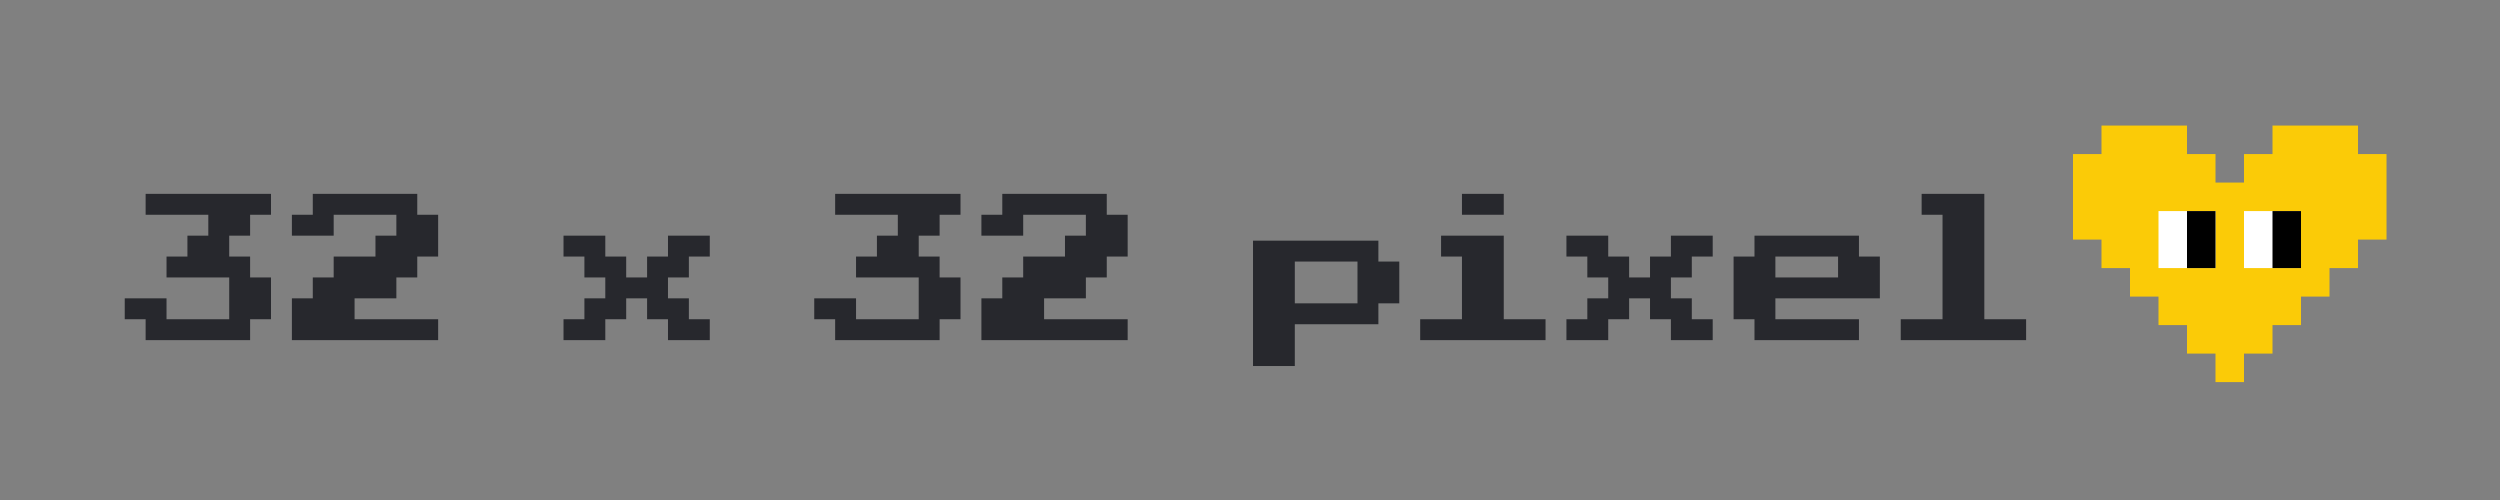<?xml version="1.0" encoding="utf-8"?>
<!DOCTYPE svg PUBLIC "-//W3C//DTD SVG 1.1//EN" "http://www.w3.org/Graphics/SVG/1.1/DTD/svg11.dtd">
<svg version="1.1" xmlns="http://www.w3.org/2000/svg" xmlns:xlink="http://www.w3.org/1999/xlink" x="0px" y="0px" width="500px"
	 height="100px" viewBox="0 0 500 100" enable-background="new 0 0 500 100" xml:space="preserve">
<rect x="0" y="0" width="500" height="100" fill="#808080" stroke="none"/>
<g id="heart">
	<polygon fill="#FBCB07" points="443.1,76.419 443.1,70.718 437.4,70.718 437.4,65.018 431.699,65.018 431.699,59.317 
		425.999,59.317 425.999,53.617 420.298,53.617 420.298,47.916 414.598,47.916 414.598,30.813 420.298,30.813 420.298,25.112 
		437.4,25.112 437.4,30.813 443.1,30.813 443.1,36.514 448.801,36.514 448.801,30.813 454.501,30.813 454.501,25.112 
		471.603,25.112 471.603,30.813 477.303,30.813 477.303,47.916 471.603,47.916 471.603,53.617 465.902,53.617 465.902,59.317 
		460.202,59.317 460.202,65.018 454.501,65.018 454.501,70.718 448.801,70.718 448.801,76.419 	"/> 
</g>
<g id="Eyes">
	<rect x="448.801" y="42.215" fill="#FFFFFF" width="11.401" height="11.401"/>
	<rect x="431.699" y="42.215" fill="#FFFFFF" width="11.4" height="11.401"/>

	<rect x="437.4" y="42.215" fill="#000000" width="5.7" height="11.401">
		<animate
		attributeName="x"
		values="437.4; 431.4;  431.4;  431.4;  431.4;  431.4;  431.4;  431.4;   431.4; 431.4; 437.4; 437.4; 437.4; 437.4; 437.4; 437.4; 437.4; 437.4; 437.4; 437.4; 437.4; 437.4; 437.4; 437.4; 437.4; 437.4; 437.4; 437.4; 437.4; 437.4; 437.4; 437.4; 437.4; 437.4; 437.4; 437.4; 437.4; 437.4; 437.4; 437.4; 437.4; 437.4; 437.4; 437.4; 437.4; 437.4; 437.4; 437.4; 437.4; 437.4;"
		dur="8s"
		repeatCount="indefinite"
		/>
	</rect>

	<rect x="454.501" y="42.215" fill="#000000" width="5.7" height="11.401">
		<animate
		attributeName="x"
		values="454.501; 448.501; 448.501; 448.501; 448.501; 448.501; 448.501; 448.501;  448.501; 448.501; 454.501; 454.501; 454.501; 454.501; 454.501; 454.501; 454.501; 454.501; 454.501; 454.501; 454.501; 454.501; 454.501; 454.501; 454.501; 454.501; 454.501; 454.501; 454.501; 454.501; 454.501; 454.501; 454.501; 454.501; 454.501; 454.501; 454.501; 454.501; 454.501; 454.501; 454.501; 454.501; 454.501; 454.501; 454.501; 454.501; 454.501; 454.501; 454.501; 454.501;"
		dur="8s"
		repeatCount="indefinite"
		/>
	</rect>

</g>
<g id="Text" fill="#27282D" >
	<polygon  points="288.214,47.132 300.751,47.132 300.751,63.847 309.108,63.847 309.108,68.026 284.036,68.026 284.036,63.847 
		292.393,63.847 292.393,51.311 288.214,51.311 	"/>
	<rect  x="292.393" y="38.773" width="8.358" height="4.179"/>
	<path  d="M346.718,63.847V51.311h4.179v-4.179h20.894v4.179h4.179v8.358h-20.894v4.179h16.715v4.179h-20.894v-4.179H346.718z
		 M355.076,55.49h12.537v-4.179h-12.537V55.49z"/>
	<polygon  points="58.378,47.132 58.378,42.952 62.556,42.952 62.556,38.773 83.452,38.773 83.452,42.952 87.63,42.952 87.63,51.311 
		83.452,51.311 83.452,55.49 79.273,55.49 79.273,59.668 70.914,59.668 70.914,63.847 87.63,63.847 87.63,68.026 58.378,68.026 
		58.378,59.668 62.556,59.668 62.556,55.49 66.735,55.49 66.735,51.311 75.094,51.311 75.094,47.132 79.273,47.132 79.273,42.952 
		66.735,42.952 66.735,47.132 	"/>
	<polygon  points="29.126,38.773 54.199,38.773 54.199,42.952 50.021,42.952 50.021,47.132 45.842,47.132 45.842,51.311 
		50.021,51.311 50.021,55.49 54.199,55.49 54.199,63.847 50.021,63.847 50.021,68.026 29.126,68.026 29.126,63.847 24.948,63.847 
		24.948,59.668 33.305,59.668 33.305,63.847 45.842,63.847 45.842,55.49 33.305,55.49 33.305,51.311 37.484,51.311 37.484,47.132 
		41.663,47.132 41.663,42.952 29.126,42.952 	"/>
	<polygon  points="167.028,38.773 192.101,38.773 192.101,42.952 187.922,42.952 187.922,47.132 183.743,47.132 183.743,51.311 
		187.922,51.311 187.922,55.49 192.101,55.49 192.101,63.847 187.922,63.847 187.922,68.026 167.028,68.026 167.028,63.847 
		162.849,63.847 162.849,59.668 171.207,59.668 171.207,63.847 183.743,63.847 183.743,55.49 171.207,55.49 171.207,51.311 
		175.385,51.311 175.385,47.132 179.564,47.132 179.564,42.952 167.028,42.952 	"/>
	<polygon  points="196.281,47.132 196.281,42.952 200.458,42.952 200.458,38.773 221.353,38.773 221.353,42.952 225.532,42.952 
		225.532,51.311 221.353,51.311 221.353,55.49 217.174,55.49 217.174,59.668 208.817,59.668 208.817,63.847 225.532,63.847 
		225.532,68.026 196.281,68.026 196.281,59.668 200.458,59.668 200.458,55.49 204.638,55.49 204.638,51.311 212.996,51.311 
		212.996,47.132 217.174,47.132 217.174,42.952 204.638,42.952 204.638,47.132 	"/>
	<polygon  points="380.148,68.026 380.148,63.847 388.506,63.847 388.506,42.952 384.327,42.952 384.327,38.773 396.865,38.773 
		396.865,63.847 405.222,63.847 405.222,68.026 	"/>
	<path d="M250.604,73.205V48.132h25.074v4.179h4.179v8.358h-4.179v4.179h-16.716v8.357H250.604z M258.962,60.668h12.536v-8.358
		h-12.536V60.668z"/>
	<polygon  points="112.703,47.132 121.06,47.132 121.06,51.311 125.239,51.311 125.239,55.49 129.418,55.49 129.418,51.311 
		133.597,51.311 133.597,47.132 141.956,47.132 141.956,51.311 137.775,51.311 137.775,55.49 133.597,55.49 133.597,59.668 
		137.775,59.668 137.775,63.847 141.956,63.847 141.956,68.026 133.597,68.026 133.597,63.847 129.418,63.847 129.418,59.668 
		125.239,59.668 125.239,63.847 121.06,63.847 121.06,68.026 112.703,68.026 112.703,63.847 116.881,63.847 116.881,59.668 
		121.06,59.668 121.06,55.49 116.881,55.49 116.881,51.311 112.703,51.311 	"/>
	<polygon  points="313.287,47.132 321.645,47.132 321.645,51.311 325.823,51.311 325.823,55.49 330.003,55.49 330.003,51.311 
		334.182,51.311 334.182,47.132 342.54,47.132 342.54,51.311 338.361,51.311 338.361,55.49 334.182,55.49 334.182,59.668 
		338.361,59.668 338.361,63.847 342.54,63.847 342.54,68.026 334.182,68.026 334.182,63.847 330.003,63.847 330.003,59.668 
		325.823,59.668 325.823,63.847 321.645,63.847 321.645,68.026 313.287,68.026 313.287,63.847 317.466,63.847 317.466,59.668 
		321.645,59.668 321.645,55.49 317.466,55.49 317.466,51.311 313.287,51.311 	"/>
</g>
</svg>
